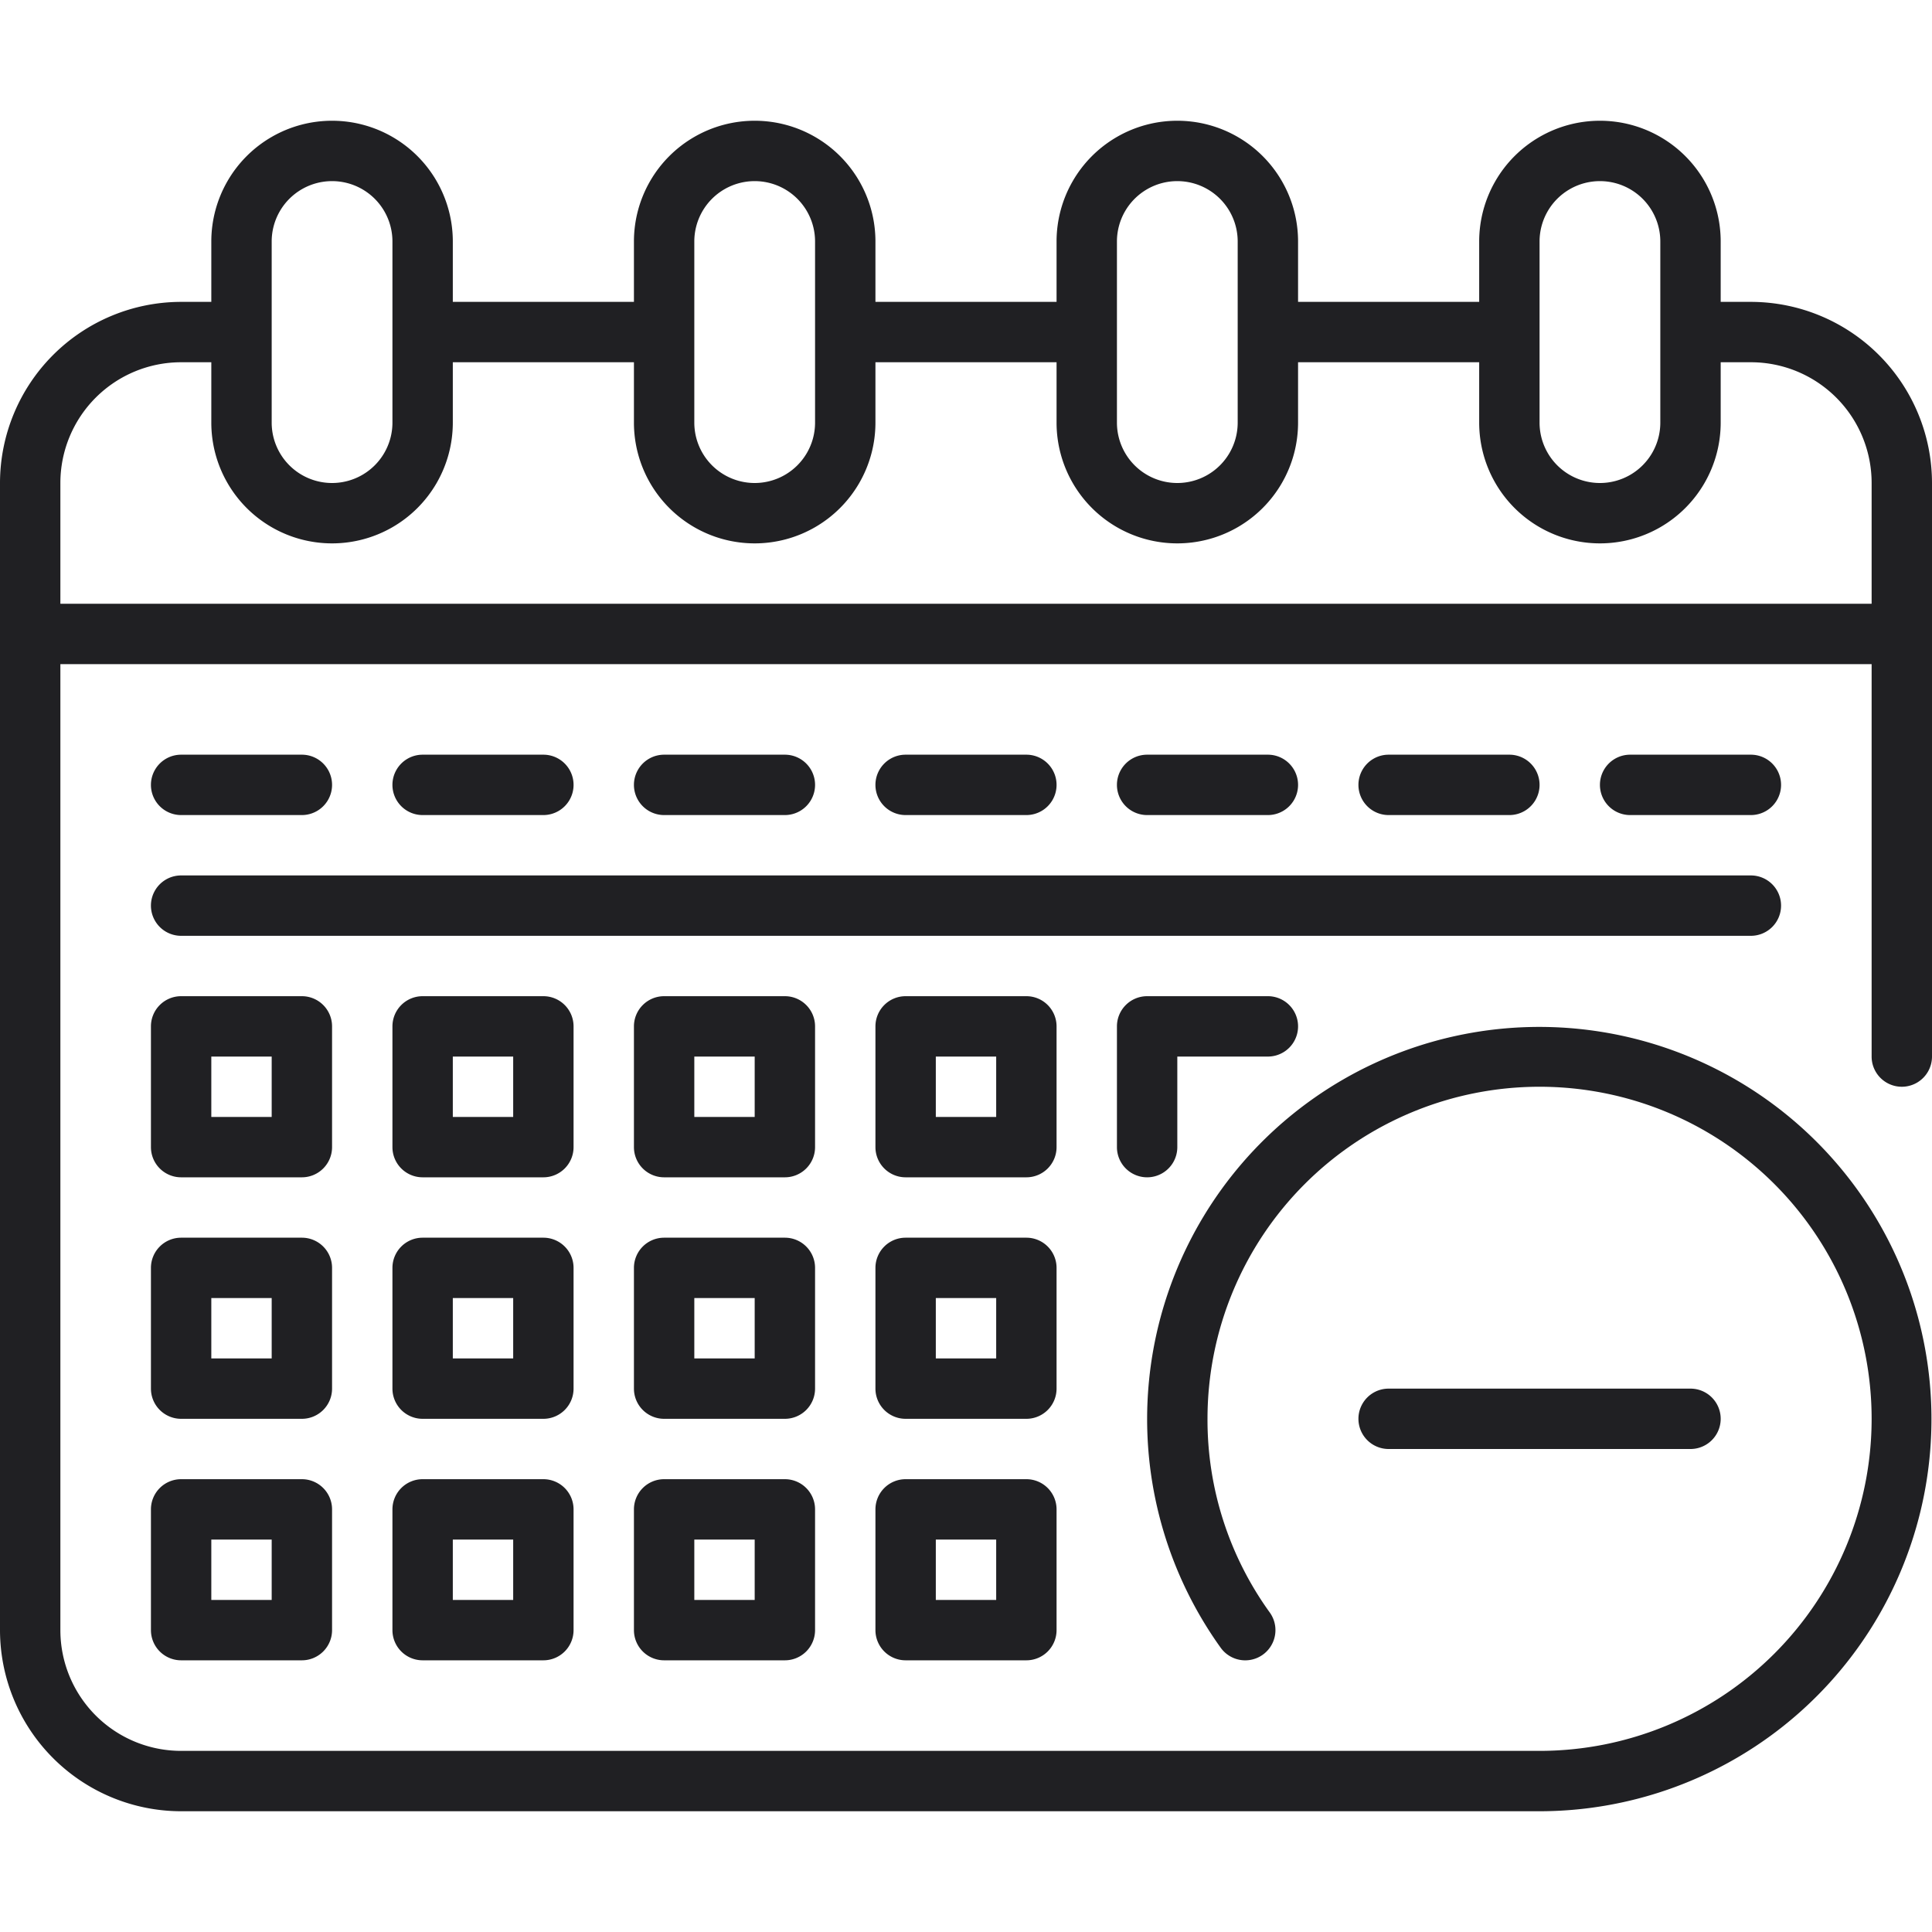 <svg xmlns="http://www.w3.org/2000/svg" viewBox="0 0 64 64"><title>Artboard-23</title><g id="Deletea"><path d="M34,49H30a1,1,0,0,0-1,1v4a1,1,0,0,0,1,1h4a1,1,0,0,0,1-1V50A1,1,0,0,0,34,49Zm-1,4H31V51h2Z" style="fill:#202023"/><path d="M26,49H22a1,1,0,0,0-1,1v4a1,1,0,0,0,1,1h4a1,1,0,0,0,1-1V50A1,1,0,0,0,26,49Zm-1,4H23V51h2Z" style="fill:#202023"/><path d="M18,49H14a1,1,0,0,0-1,1v4a1,1,0,0,0,1,1h4a1,1,0,0,0,1-1V50A1,1,0,0,0,18,49Zm-1,4H15V51h2Z" style="fill:#202023"/><path d="M10,49H6a1,1,0,0,0-1,1v4a1,1,0,0,0,1,1h4a1,1,0,0,0,1-1V50A1,1,0,0,0,10,49ZM9,53H7V51H9Z" style="fill:#202023"/><path d="M35,42a1,1,0,0,0-1-1H30a1,1,0,0,0-1,1v4a1,1,0,0,0,1,1h4a1,1,0,0,0,1-1Zm-2,3H31V43h2Z" style="fill:#202023"/><path d="M27,42a1,1,0,0,0-1-1H22a1,1,0,0,0-1,1v4a1,1,0,0,0,1,1h4a1,1,0,0,0,1-1Zm-2,3H23V43h2Z" style="fill:#202023"/><path d="M19,42a1,1,0,0,0-1-1H14a1,1,0,0,0-1,1v4a1,1,0,0,0,1,1h4a1,1,0,0,0,1-1Zm-2,3H15V43h2Z" style="fill:#202023"/><path d="M11,42a1,1,0,0,0-1-1H6a1,1,0,0,0-1,1v4a1,1,0,0,0,1,1h4a1,1,0,0,0,1-1ZM9,45H7V43H9Z" style="fill:#202023"/><path d="M35,34a1,1,0,0,0-1-1H30a1,1,0,0,0-1,1v4a1,1,0,0,0,1,1h4a1,1,0,0,0,1-1Zm-2,3H31V35h2Z" style="fill:#202023"/><path d="M38,33a1,1,0,0,0-1,1v4a1,1,0,0,0,2,0V35h3a1,1,0,0,0,0-2Z" style="fill:#202023"/><path d="M27,34a1,1,0,0,0-1-1H22a1,1,0,0,0-1,1v4a1,1,0,0,0,1,1h4a1,1,0,0,0,1-1Zm-2,3H23V35h2Z" style="fill:#202023"/><path d="M19,34a1,1,0,0,0-1-1H14a1,1,0,0,0-1,1v4a1,1,0,0,0,1,1h4a1,1,0,0,0,1-1Zm-2,3H15V35h2Z" style="fill:#202023"/><path d="M11,34a1,1,0,0,0-1-1H6a1,1,0,0,0-1,1v4a1,1,0,0,0,1,1h4a1,1,0,0,0,1-1ZM9,37H7V35H9Z" style="fill:#202023"/><path d="M59,30a1,1,0,0,0-1-1H6a1,1,0,0,0,0,2H58A1,1,0,0,0,59,30Z" style="fill:#202023"/><path d="M6,27h4a1,1,0,0,0,0-2H6a1,1,0,0,0,0,2Z" style="fill:#202023"/><path d="M18,27a1,1,0,0,0,0-2H14a1,1,0,0,0,0,2Z" style="fill:#202023"/><path d="M26,27a1,1,0,0,0,0-2H22a1,1,0,0,0,0,2Z" style="fill:#202023"/><path d="M34,27a1,1,0,0,0,0-2H30a1,1,0,0,0,0,2Z" style="fill:#202023"/><path d="M42,27a1,1,0,0,0,0-2H38a1,1,0,0,0,0,2Z" style="fill:#202023"/><path d="M50,27a1,1,0,0,0,0-2H46a1,1,0,0,0,0,2Z" style="fill:#202023"/><path d="M58,25H54a1,1,0,0,0,0,2h4a1,1,0,0,0,0-2Z" style="fill:#202023"/><path d="M58,10H57V8a4,4,0,0,0-8,0v2H43V8a4,4,0,0,0-8,0v2H29V8a4,4,0,0,0-8,0v2H15V8A4,4,0,0,0,7,8v2H6a6.006,6.006,0,0,0-6,6V54a6.006,6.006,0,0,0,6,6H51a12.991,12.991,0,1,0-10.562-5.415,1,1,0,0,0,1.624-1.17A10.9,10.9,0,0,1,40,47,11,11,0,1,1,51,58H6a4,4,0,0,1-4-4V22H62V35a1,1,0,0,0,2,0V16A6.006,6.006,0,0,0,58,10ZM51,8a2,2,0,0,1,4,0v6a2,2,0,0,1-4,0ZM37,8a2,2,0,0,1,4,0v6a2,2,0,0,1-4,0ZM23,8a2,2,0,0,1,4,0v6a2,2,0,0,1-4,0ZM9,8a2,2,0,0,1,4,0v6a2,2,0,0,1-4,0ZM2,20V16a4,4,0,0,1,4-4H7v2a4,4,0,0,0,8,0V12h6v2a4,4,0,0,0,8,0V12h6v2a4,4,0,0,0,8,0V12h6v2a4,4,0,0,0,8,0V12h1a4,4,0,0,1,4,4v4Z" style="fill:#202023"/><path d="M56,48a1,1,0,0,0,0-2H46a1,1,0,0,0,0,2Z" style="fill:#202023"/></g></svg>